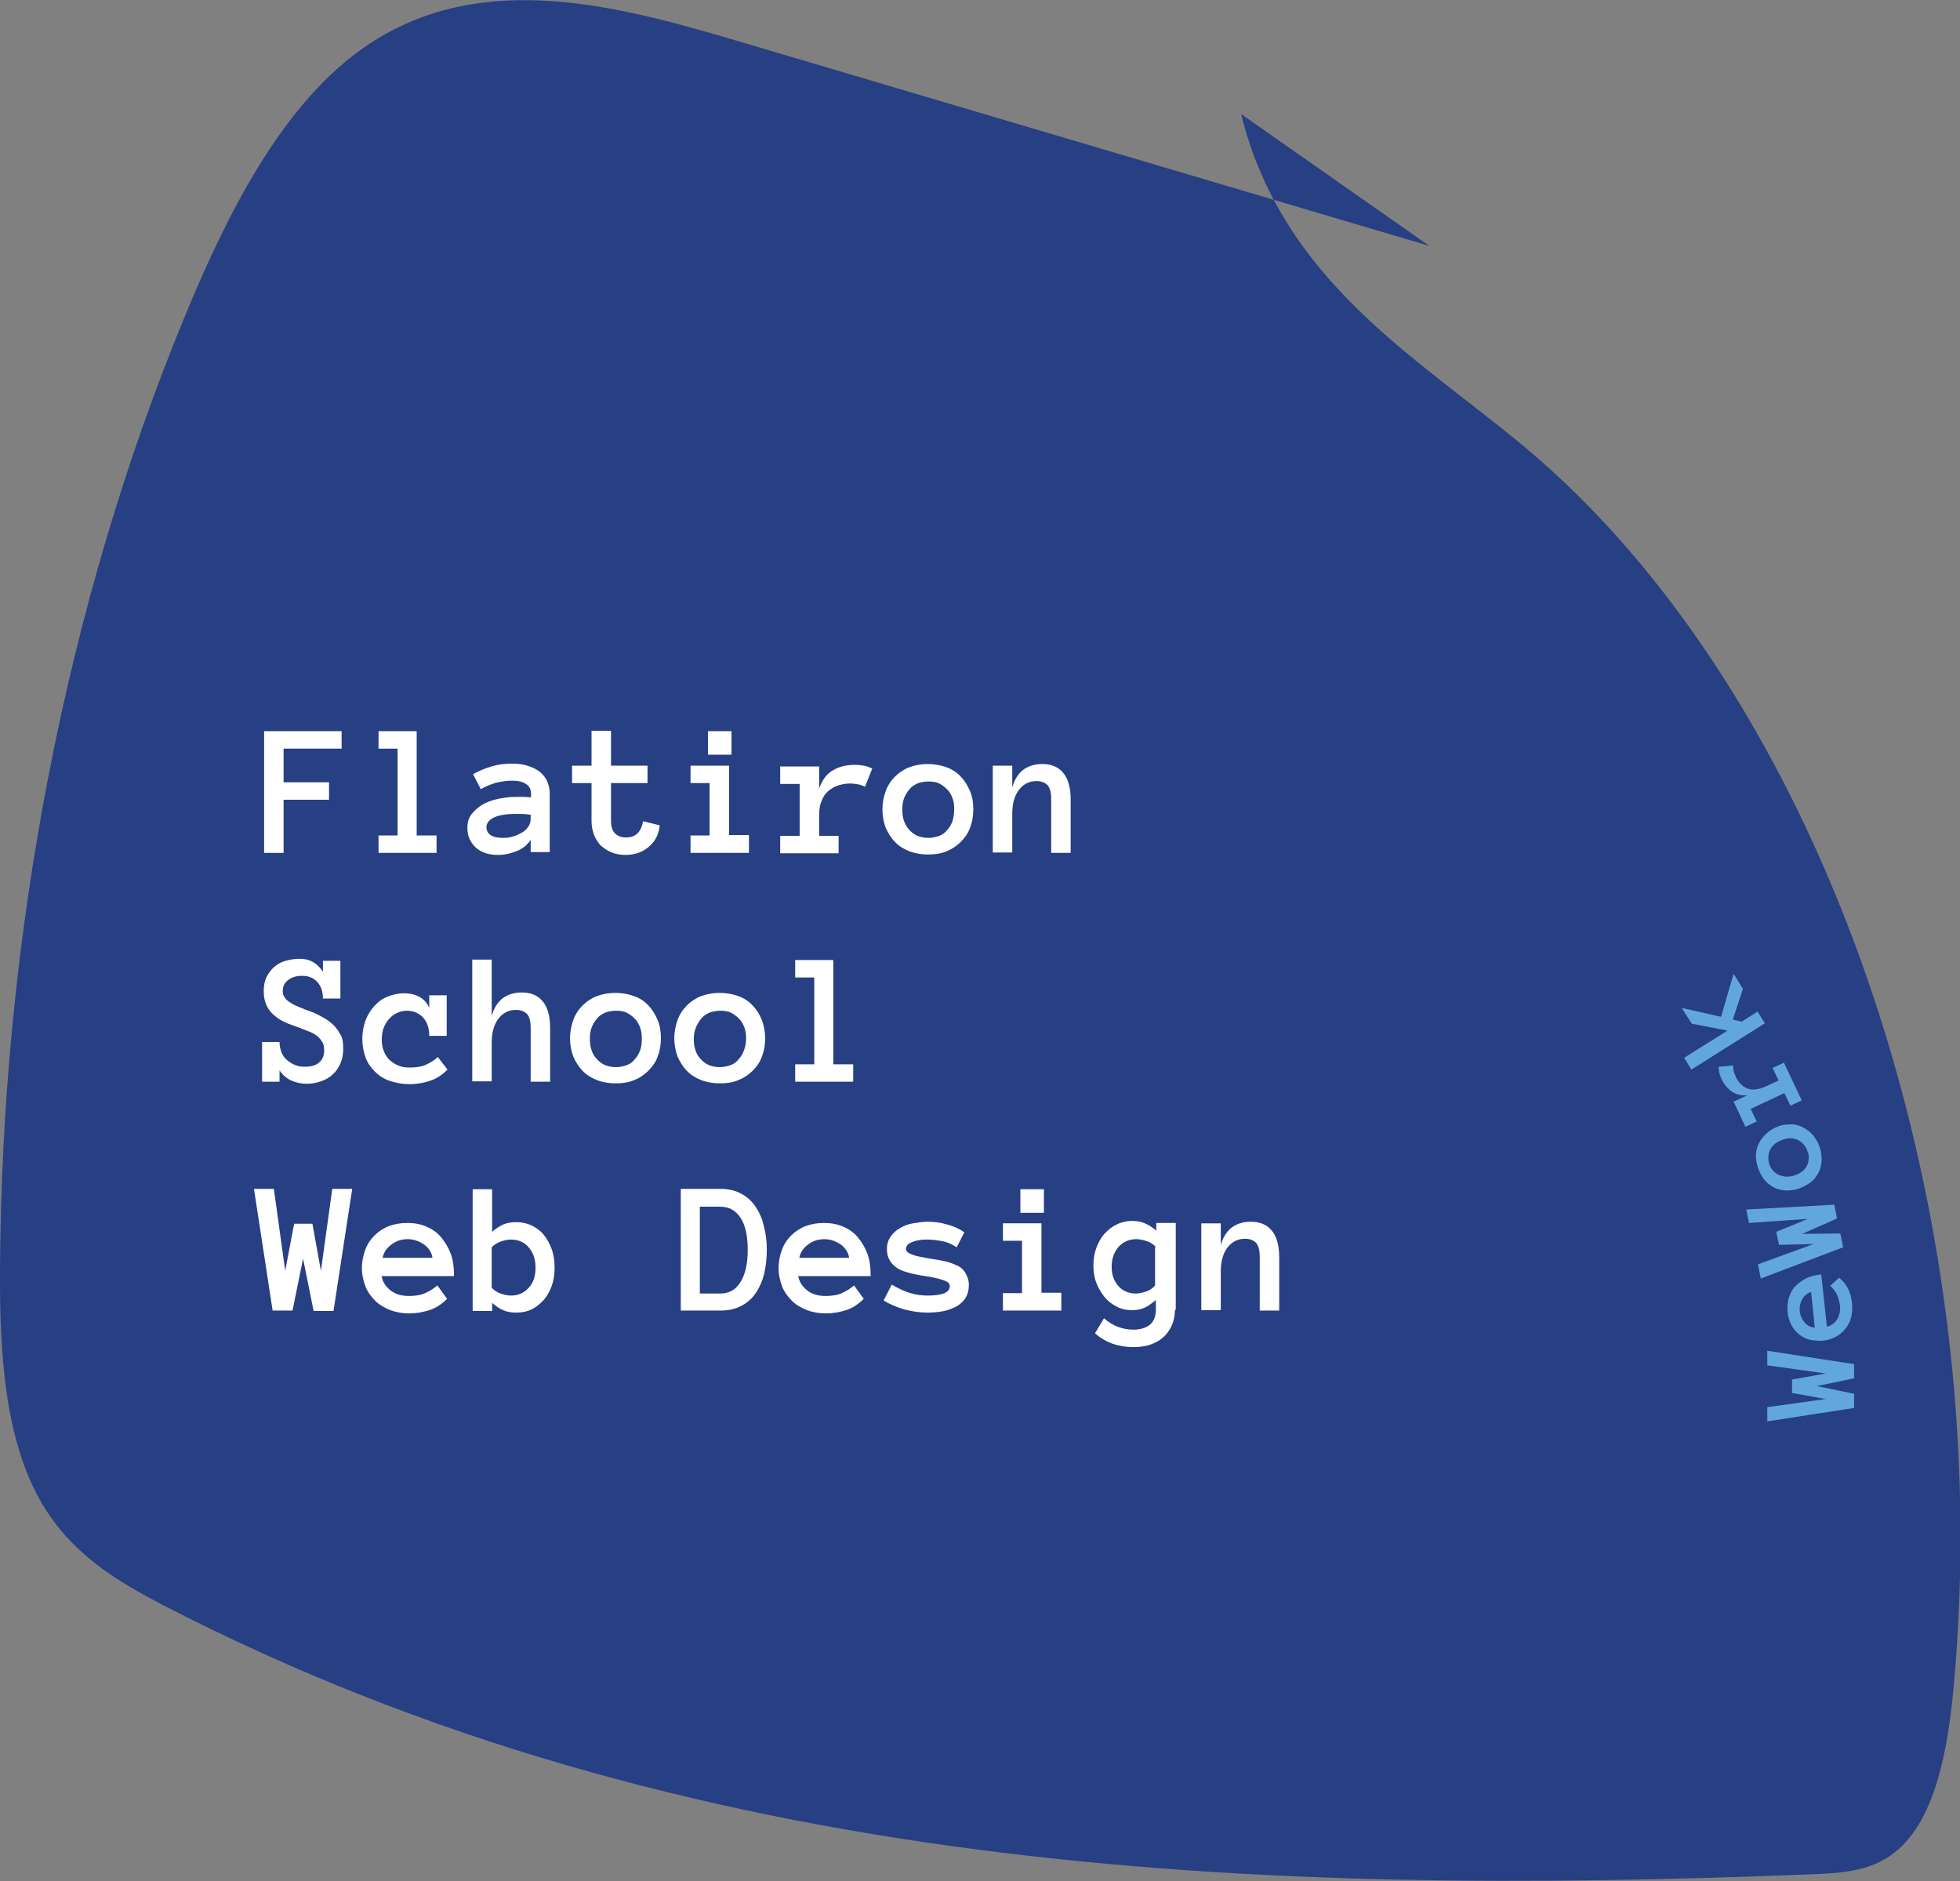 <?xml version="1.0" encoding="utf-8"?>
<!-- Generator: Adobe Illustrator 23.1.1, SVG Export Plug-In . SVG Version: 6.00 Build 0)  -->
<svg version="1.1" id="Layer_1" xmlns="http://www.w3.org/2000/svg" xmlns:xlink="http://www.w3.org/1999/xlink" x="0px" y="0px"
	 viewBox="0 0 483.1 463.6" style="enable-background:new 0 0 483.1 463.6;" xml:space="preserve">
<rect x="0" y="0" width="483.1" height="463.6" fill="#808080" stroke="none"/>
<style type="text/css">
	.st0{fill:#273F83;}
	.st1{fill:#62A7DB;}
	.st2{fill:#FFFFFF;}
</style>
<title>ChangeThingsVideo_v2</title>
<path class="st0" d="M352.3,60.6L181.1,9.9c-31-9.2-64.9-17.8-92.9,2.9c-18.9,14-32,39.3-42.7,65.3C16.2,149.1,0.4,231,0,313.1
	c-0.1,19.8,1.1,41,9.8,56.5c7.5,13.4,19.3,20.2,30.6,26.1c128.9,66.5,269.5,71.7,406.8,66.2c7.2-0.3,14.8-0.8,20.8-6.2
	c9.1-8.1,12.1-24.6,13.5-39.6c11.1-119.1-32.3-244.8-105.9-306.1c-26.7-22.2-59.5-40.8-69.7-81.9"/>
<path class="st1" d="M435.6,332.9l21.4,3.3v3.5l-9.2,1.9l9.2,1.9v3.5l-21.4,3.3v-3.5l14.4-2l-8.3-1.5V340l8.3-1.5l-14.4-2
	L435.6,332.9z"/>
<path class="st1" d="M450.3,327c1-0.3,1.9-0.9,2.5-1.8c0.6-1,0.9-2.3,0.7-3.5c-0.1-1-0.4-1.9-0.8-2.8c-0.4-0.7-0.9-1.4-1.6-2l2.2-2
	c1,0.8,1.8,1.8,2.3,2.9c0.5,1.1,0.8,2.3,0.9,3.5c0.1,1.1,0,2.3-0.2,3.3c-0.3,1-0.7,2-1.4,2.8c-0.6,0.8-1.4,1.5-2.3,2
	c-1,0.5-2,0.9-3.2,1c-1.1,0.1-2.2,0-3.3-0.2c-2-0.5-3.7-1.9-4.6-3.7c-0.5-1-0.8-2.1-0.9-3.2c-0.1-1.1,0-2.3,0.3-3.4
	c0.3-1,0.8-2,1.5-2.8c0.8-0.8,1.7-1.5,2.7-2c1.2-0.6,2.5-0.9,3.8-1L450.3,327z M446.4,318.4c-0.9,0.3-1.7,0.9-2.2,1.8
	c-1,1.9-0.8,4.1,0.6,5.7c0.6,0.8,1.5,1.2,2.5,1.3L446.4,318.4z"/>
<path class="st1" d="M430.4,298.1l21.7-1.2l0.7,3.4l-8.6,3.8l9.4-0.1l0.7,3.4l-20.3,7.7l-0.7-3.5l13.7-5l-8.5,0.2l-0.7-3.2l7.8-3.2
	l-14.5,1L430.4,298.1z"/>
<path class="st1" d="M438.3,277.6c1-0.4,2.2-0.5,3.3-0.5c1,0,2,0.3,2.9,0.8c0.9,0.5,1.7,1.1,2.4,1.9c0.7,0.9,1.3,1.9,1.6,2.9
	c0.4,1.1,0.5,2.2,0.5,3.3c-0.1,2.1-1,4-2.6,5.3c-0.9,0.7-1.9,1.2-2.9,1.6c-1,0.4-2.1,0.5-3.2,0.5c-1,0-2.1-0.3-3-0.7
	c-0.9-0.5-1.7-1.1-2.4-1.9c-1.4-1.8-2.1-4-2.1-6.2c0.1-2.1,1.1-4,2.7-5.3C436.3,278.5,437.3,278,438.3,277.6z M439.4,280.9
	c-0.6,0.2-1.2,0.5-1.8,0.9c-0.5,0.4-0.9,0.8-1.2,1.4c-0.3,0.5-0.5,1.1-0.5,1.7c-0.1,0.7,0,1.4,0.2,2c0.2,0.6,0.5,1.2,1,1.7
	c0.4,0.4,0.9,0.8,1.4,1c0.6,0.2,1.2,0.4,1.8,0.4c0.7,0,1.4-0.1,2-0.3c0.6-0.2,1.2-0.5,1.8-0.9c0.5-0.4,0.9-0.8,1.2-1.4
	c0.3-0.5,0.5-1.1,0.5-1.7c0.1-0.7,0-1.4-0.3-2c-0.2-0.6-0.5-1.2-1-1.7c-0.4-0.5-0.9-0.8-1.5-1.1c-0.6-0.2-1.2-0.4-1.8-0.4
	C440.7,280.5,440.1,280.7,439.4,280.9L439.4,280.9z"/>
<path class="st1" d="M427.2,262.6c0,0.4,0,0.9,0.1,1.3c0.1,0.5,0.3,0.9,0.5,1.4c0.3,0.7,0.7,1.3,1.2,1.8c0.5,0.5,1,0.9,1.6,1.1
	c0.6,0.3,1.3,0.4,2,0.3c0.8-0.1,1.6-0.3,2.3-0.6l3.5-1.6l-1.5-3.1l2.8-1.3l4.4,9.3l-2.8,1.3l-1.5-3.1l-8.3,3.9l1.5,3.1l-2.8,1.3
	l-2.9-6.2l3.5-1.6c-1.4,0.2-2.8-0.1-4-0.9c-1.5-1.1-2.5-2.7-3-4.5c-0.1-0.5-0.2-1.1-0.2-1.6L427.2,262.6z"/>
<path class="st1" d="M427.3,240l2.3,3.7l-2.5,7.6l2.2,0.5l3.9-2.5l1.8,2.9l-18.1,11.4l-1.8-2.9l10.7-6.7l-8.8-1.7l-2.5-3.9l9.7,2.2
	L427.3,240z"/>
<g>
	<path class="st2" d="M84.3,184.5H69.9v8.3h11.2v4.3H69.9v13.1h-4.8v-30h19.1V184.5z"/>
	<path class="st2" d="M107.7,210.2H93.3v-4.3H98v-21.4h-4.7v-4.3h9.4v25.7h4.9V210.2z"/>
	<path class="st2" d="M115.2,204c0-1.3,0.3-2.4,1-3.3c0.7-0.9,1.6-1.7,2.7-2.4c1.1-0.6,2.3-1.1,3.8-1.4c1.4-0.3,2.9-0.5,4.3-0.5
		c0.8,0,1.5,0,2.1,0s1.2,0.1,1.8,0.1v-0.8c0-1.1-0.4-2-1.3-2.5c-0.9-0.6-2-0.8-3.4-0.8c-1.3,0-2.6,0.2-3.9,0.5
		c-1.3,0.4-2.6,0.9-3.8,1.6l-1.9-3.7c1.4-0.8,2.9-1.4,4.5-1.9c1.6-0.5,3.3-0.7,5.1-0.7c1.2,0,2.3,0.1,3.4,0.4s2.1,0.7,3,1.3
		c0.9,0.6,1.6,1.4,2.1,2.3c0.5,1,0.8,2.1,0.8,3.5v14.3h-4.7V207c-0.8,1.2-1.9,2.1-3.3,2.7c-1.5,0.6-3,1-4.7,1c-1,0-2-0.1-3-0.4
		c-0.9-0.3-1.7-0.7-2.4-1.3c-0.7-0.6-1.2-1.3-1.6-2.1C115.4,206.1,115.2,205.1,115.2,204z M124,206.5c0.9,0,1.8-0.1,2.6-0.4
		c0.8-0.2,1.5-0.6,2.2-1s1.1-0.9,1.5-1.5c0.4-0.6,0.5-1.2,0.5-2v-0.8c-0.8-0.1-1.5-0.2-2.1-0.2c-0.7,0-1.2,0-1.7,0
		c-2.3,0-4.1,0.3-5.3,0.9s-1.8,1.4-1.8,2.3C119.9,205.6,121.3,206.5,124,206.5z"/>
	<path class="st2" d="M162.6,203.4c-0.2,2.2-1.1,4-2.7,5.3c-1.5,1.3-3.4,2-5.7,2c-1.3,0-2.4-0.2-3.4-0.6c-1-0.4-1.9-1-2.7-1.7
		c-0.7-0.7-1.3-1.6-1.7-2.7c-0.4-1-0.6-2.2-0.6-3.4v-9.3H141v-4.3h4.8v-8.6h4.8v8.6h9v4.3h-9v9.3c0,1.4,0.3,2.4,1,3.1
		c0.7,0.7,1.6,1,2.7,1c1.3,0,2.3-0.4,3-1.2c0.7-0.8,1-1.7,1.2-2.8L162.6,203.4z"/>
	<path class="st2" d="M184.6,210.2h-14.4v-4.3h4.7v-12.9h-4.7v-4.3h9.5v17.1h4.9V210.2z M180.3,186h-5.8v-5.8h5.8V186z"/>
	<path class="st2" d="M213.2,193.9c-0.6-0.3-1.1-0.5-1.7-0.6c-0.6-0.1-1.3-0.2-2-0.2c-1.1,0-2,0.2-3,0.5c-0.9,0.3-1.7,0.8-2.4,1.4
		c-0.7,0.6-1.2,1.4-1.6,2.4c-0.4,0.9-0.6,2.1-0.6,3.3v5.3h4.8v4.3h-14.4v-4.3h4.8v-12.8h-4.8v-4.3h9.6v5.4c0.8-2.1,1.9-3.7,3.5-4.5
		c1.5-0.9,3.3-1.3,5.4-1.3c0.7,0,1.3,0.1,2.1,0.2c0.7,0.1,1.4,0.4,2.1,0.7L213.2,193.9z"/>
	<path class="st2" d="M239.9,199.5c0,1.7-0.3,3.2-0.8,4.5c-0.5,1.4-1.3,2.5-2.3,3.5c-1,1-2.2,1.8-3.5,2.3c-1.4,0.6-2.9,0.8-4.6,0.8
		c-1.7,0-3.2-0.3-4.6-0.8c-1.4-0.6-2.6-1.3-3.5-2.3c-1-1-1.7-2.2-2.3-3.5c-0.5-1.4-0.8-2.9-0.8-4.5c0-1.6,0.3-3.1,0.8-4.5
		c0.5-1.4,1.3-2.6,2.3-3.6c1-1,2.2-1.8,3.5-2.3s2.9-0.8,4.6-0.8c1.7,0,3.2,0.3,4.6,0.8s2.6,1.3,3.5,2.3c1,1,1.7,2.2,2.3,3.6
		C239.7,196.4,239.9,197.9,239.9,199.5z M235.2,199.5c0-1-0.1-1.9-0.4-2.7c-0.3-0.9-0.7-1.6-1.3-2.2c-0.6-0.6-1.2-1.1-2-1.5
		c-0.8-0.4-1.7-0.5-2.7-0.5c-1,0-1.9,0.2-2.7,0.5c-0.8,0.4-1.5,0.8-2,1.5c-0.5,0.6-1,1.4-1.3,2.2c-0.3,0.9-0.4,1.8-0.4,2.7
		c0,1,0.1,1.9,0.4,2.8c0.3,0.8,0.7,1.6,1.3,2.2c0.5,0.6,1.2,1.1,2,1.5c0.8,0.3,1.7,0.5,2.7,0.5c1,0,1.9-0.2,2.7-0.5s1.5-0.8,2-1.5
		c0.6-0.6,1-1.4,1.3-2.2C235,201.5,235.2,200.5,235.2,199.5z"/>
	<path class="st2" d="M263.9,210.2h-4.8V197c0-1.7-0.3-2.8-0.9-3.5c-0.6-0.6-1.5-1-2.7-1c-1.8,0-3.2,0.7-4.3,2.1
		c-1.1,1.4-1.7,3.4-1.7,5.9v9.6h-4.8v-21.4h4.8v5.4c0.5-1.9,1.4-3.3,2.6-4.3c1.3-1,2.9-1.5,4.8-1.5c2.2,0,3.9,0.7,5.1,2.1
		c1.2,1.4,1.9,3.6,1.9,6.6V210.2z"/>
	<path class="st2" d="M84.6,258.4c0,1.4-0.2,2.6-0.7,3.7c-0.5,1.1-1.1,2-1.9,2.7c-0.8,0.8-1.8,1.3-2.9,1.7c-1.1,0.4-2.3,0.6-3.5,0.6
		c-1.4,0-2.7-0.3-3.8-0.8c-1.1-0.5-2.1-1.3-2.9-2.5v2.8h-4.3v-9.8h4.3c0,1,0.2,1.8,0.5,2.6c0.3,0.8,0.8,1.4,1.4,1.9
		c0.6,0.5,1.2,0.9,2,1.2c0.7,0.3,1.5,0.4,2.4,0.4c1.4,0,2.6-0.3,3.4-1c0.9-0.7,1.3-1.7,1.3-3.1c0-0.7-0.1-1.4-0.4-1.9
		c-0.3-0.5-0.7-1-1.1-1.4c-0.5-0.4-1.1-0.8-1.8-1.1s-1.5-0.6-2.5-1c-1.1-0.4-2.2-0.8-3.3-1.2c-1.1-0.5-2.1-1-2.9-1.7
		c-0.9-0.7-1.6-1.5-2.1-2.5s-0.8-2.2-0.8-3.7c0-1.3,0.2-2.5,0.7-3.5c0.5-1,1.1-1.8,1.9-2.5c0.8-0.7,1.7-1.2,2.8-1.5
		c1.1-0.3,2.2-0.5,3.4-0.5c1.4,0,2.6,0.3,3.5,0.9c1,0.6,1.7,1.4,2.3,2.3v-2.7h4.3v9.3h-4.3c0-1.8-0.5-3.1-1.4-4.1
		c-0.9-1-2.2-1.5-3.7-1.5c-1.4,0-2.5,0.3-3.4,1c-0.9,0.6-1.4,1.5-1.4,2.7c0,0.6,0.1,1.1,0.4,1.5c0.2,0.4,0.6,0.8,1,1.1
		c0.5,0.3,1,0.7,1.7,1c0.7,0.3,1.5,0.6,2.4,1c1.1,0.4,2.3,0.8,3.4,1.4s2.1,1.1,3,1.9c0.9,0.7,1.6,1.6,2.2,2.7
		C84.4,255.6,84.6,256.9,84.6,258.4z"/>
	<path class="st2" d="M110.3,263.6c-1.4,1.4-2.8,2.3-4.4,2.8c-1.5,0.5-3.2,0.8-4.9,0.8c-1.8,0-3.4-0.3-4.9-0.8
		c-1.5-0.5-2.7-1.3-3.7-2.3c-1-1-1.8-2.1-2.3-3.5c-0.5-1.4-0.8-2.9-0.8-4.6c0-1.6,0.3-3.1,0.8-4.5c0.5-1.4,1.3-2.6,2.2-3.6
		s2-1.8,3.3-2.3s2.6-0.8,4-0.8c1.5,0,2.7,0.3,3.8,0.9s1.9,1.5,2.4,2.7v-3.1h4.3v10h-4.3c0-1.9-0.5-3.4-1.5-4.5c-1-1.1-2.4-1.7-4-1.7
		c-0.7,0-1.3,0.1-2.1,0.4c-0.7,0.3-1.4,0.7-2,1.3s-1.1,1.3-1.5,2.2c-0.4,0.9-0.6,1.9-0.6,3.2c0,1.2,0.2,2.2,0.6,3.1
		c0.4,0.9,0.9,1.6,1.5,2.1s1.4,1,2.2,1.3c0.8,0.3,1.7,0.4,2.6,0.4c1.5,0,2.9-0.2,4-0.7c1.1-0.5,2.1-1.1,2.9-1.9L110.3,263.6z"/>
	<path class="st2" d="M135.6,266.6h-4.8v-13.2c0-1.7-0.3-2.8-0.9-3.5c-0.6-0.6-1.5-1-2.7-1c-1.8,0-3.2,0.7-4.3,2.1
		c-1.1,1.4-1.7,3.4-1.7,5.9v9.6h-4.8v-30h4.8v13.9c0.5-1.9,1.4-3.3,2.6-4.3c1.3-1,2.9-1.5,4.8-1.5c2.2,0,3.9,0.7,5.1,2.1
		s1.9,3.6,1.9,6.6V266.6z"/>
	<path class="st2" d="M162.9,255.9c0,1.7-0.3,3.2-0.8,4.5c-0.5,1.4-1.3,2.5-2.3,3.5s-2.2,1.8-3.5,2.3c-1.4,0.6-2.9,0.8-4.6,0.8
		c-1.7,0-3.2-0.3-4.6-0.8c-1.4-0.6-2.6-1.3-3.5-2.3c-1-1-1.7-2.2-2.3-3.5c-0.5-1.4-0.8-2.9-0.8-4.5c0-1.6,0.3-3.1,0.8-4.5
		c0.5-1.4,1.3-2.6,2.3-3.6c1-1,2.2-1.8,3.5-2.3c1.4-0.5,2.9-0.8,4.6-0.8c1.7,0,3.2,0.3,4.6,0.8c1.4,0.5,2.6,1.3,3.5,2.3
		c1,1,1.7,2.2,2.3,3.6C162.7,252.8,162.9,254.3,162.9,255.9z M158.2,256c0-1-0.1-1.9-0.4-2.7s-0.7-1.6-1.3-2.2
		c-0.6-0.6-1.2-1.1-2-1.5s-1.7-0.5-2.7-0.5c-1,0-1.9,0.2-2.7,0.5c-0.8,0.4-1.5,0.8-2,1.5c-0.5,0.6-1,1.4-1.3,2.2s-0.4,1.8-0.4,2.7
		c0,1,0.1,1.9,0.4,2.8s0.7,1.6,1.3,2.2c0.5,0.6,1.2,1.1,2,1.5c0.8,0.3,1.7,0.5,2.7,0.5c1,0,1.9-0.2,2.7-0.5c0.8-0.3,1.5-0.8,2-1.5
		c0.6-0.6,1-1.4,1.3-2.2S158.2,257,158.2,256z"/>
	<path class="st2" d="M188.6,255.9c0,1.7-0.3,3.2-0.8,4.5c-0.5,1.4-1.3,2.5-2.3,3.5s-2.2,1.8-3.5,2.3c-1.4,0.6-2.9,0.8-4.6,0.8
		c-1.7,0-3.2-0.3-4.6-0.8c-1.4-0.6-2.6-1.3-3.5-2.3c-1-1-1.7-2.2-2.3-3.5c-0.5-1.4-0.8-2.9-0.8-4.5c0-1.6,0.3-3.1,0.8-4.5
		c0.5-1.4,1.3-2.6,2.3-3.6c1-1,2.2-1.8,3.5-2.3c1.4-0.5,2.9-0.8,4.6-0.8c1.7,0,3.2,0.3,4.6,0.8c1.4,0.5,2.6,1.3,3.5,2.3
		c1,1,1.7,2.2,2.3,3.6C188.3,252.8,188.6,254.3,188.6,255.9z M183.9,256c0-1-0.1-1.9-0.4-2.7s-0.7-1.6-1.3-2.2
		c-0.6-0.6-1.2-1.1-2-1.5s-1.7-0.5-2.7-0.5c-1,0-1.9,0.2-2.7,0.5c-0.8,0.4-1.5,0.8-2,1.5c-0.5,0.6-1,1.4-1.3,2.2S171,255,171,256
		c0,1,0.1,1.9,0.4,2.8s0.7,1.6,1.3,2.2c0.5,0.6,1.2,1.1,2,1.5c0.8,0.3,1.7,0.5,2.7,0.5c1,0,1.9-0.2,2.7-0.5c0.8-0.3,1.5-0.8,2-1.5
		c0.6-0.6,1-1.4,1.3-2.2S183.9,257,183.9,256z"/>
	<path class="st2" d="M210.3,266.6H196v-4.3h4.7v-21.4H196v-4.3h9.4v25.7h4.9V266.6z"/>
	<path class="st2" d="M86.8,293.1l-4.6,30h-4.9l-2.6-12.9L72.1,323h-4.9l-4.6-30h4.9l2.8,20.2l2.2-11.6H77l2.1,11.6l2.8-20.2H86.8z"
		/>
	<path class="st2" d="M94,314.2c0.2,1.5,0.9,2.7,2.1,3.7c1.2,1,2.7,1.5,4.7,1.5c1.5,0,2.9-0.2,4-0.7c1.1-0.5,2.1-1.1,3-1.9l2.4,3.3
		c-1.4,1.4-2.8,2.3-4.4,2.8s-3.2,0.8-5,0.8c-1.7,0-3.2-0.3-4.6-0.8c-1.4-0.6-2.7-1.3-3.7-2.3c-1-1-1.9-2.2-2.4-3.5s-0.9-2.9-0.9-4.5
		c0-1.6,0.3-3.1,0.8-4.5c0.5-1.4,1.3-2.6,2.3-3.6c1-1,2.2-1.8,3.5-2.3s2.9-0.8,4.6-0.8c1.7,0,3.3,0.3,4.7,0.9
		c1.4,0.6,2.6,1.4,3.6,2.6s1.8,2.5,2.4,4.1c0.6,1.6,0.8,3.4,0.8,5.5H94z M106.6,310c-0.2-1.4-1-2.5-2.1-3.3c-1.2-0.8-2.5-1.3-4-1.3
		s-2.8,0.4-4,1.3s-1.9,1.9-2.2,3.3H106.6z"/>
	<path class="st2" d="M116.5,293.1h4.8v10.5c0.9-0.8,1.8-1.4,2.7-1.8c0.9-0.4,2-0.6,3.2-0.6c1.4,0,2.7,0.3,3.8,0.8
		c1.2,0.6,2.2,1.3,3,2.3s1.5,2.2,2,3.6c0.5,1.4,0.7,2.9,0.7,4.5c0,1.6-0.2,3.1-0.7,4.5c-0.5,1.4-1.2,2.6-2,3.5s-1.9,1.8-3,2.3
		c-1.2,0.6-2.5,0.8-3.8,0.8c-1.2,0-2.3-0.2-3.2-0.6c-0.9-0.4-1.8-1-2.7-1.8v2h-4.8V293.1z M121.2,317.4c0.6,0.6,1.3,1.1,2.2,1.4
		c0.9,0.3,1.7,0.5,2.5,0.5c1.8,0,3.2-0.6,4.4-1.9s1.7-2.9,1.7-5c0-2.1-0.6-3.7-1.7-5c-1.1-1.3-2.6-1.9-4.4-1.9
		c-0.8,0-1.7,0.2-2.5,0.5c-0.9,0.3-1.6,0.8-2.2,1.4V317.4z"/>
	<path class="st2" d="M189,308c0,2-0.2,3.9-0.6,5.7c-0.4,1.8-1.1,3.4-2,4.8c-0.9,1.4-2.1,2.5-3.6,3.3c-1.5,0.8-3.2,1.2-5.3,1.2h-9.7
		v-30h9.7c2,0,3.8,0.4,5.2,1.2c1.5,0.8,2.7,1.9,3.6,3.3c0.9,1.4,1.6,2.9,2,4.8C188.8,304.1,189,306,189,308z M184.3,308
		c0-3.5-0.6-6.1-1.8-7.9c-1.2-1.8-2.8-2.7-5-2.7h-5v21.4h5c2.2,0,3.8-0.9,5-2.8C183.7,314.1,184.3,311.5,184.3,308z"/>
	<path class="st2" d="M196.7,314.2c0.2,1.5,0.9,2.7,2.1,3.7c1.2,1,2.7,1.5,4.7,1.5c1.5,0,2.9-0.2,4-0.7c1.1-0.5,2.1-1.1,3-1.9
		l2.4,3.3c-1.4,1.4-2.8,2.3-4.4,2.8s-3.2,0.8-5,0.8c-1.7,0-3.2-0.3-4.6-0.8c-1.4-0.6-2.7-1.3-3.7-2.3c-1-1-1.9-2.2-2.4-3.5
		s-0.9-2.9-0.9-4.5c0-1.6,0.3-3.1,0.8-4.5c0.5-1.4,1.3-2.6,2.3-3.6c1-1,2.2-1.8,3.5-2.3s2.9-0.8,4.6-0.8c1.7,0,3.3,0.3,4.7,0.9
		c1.4,0.6,2.6,1.4,3.6,2.6s1.8,2.5,2.4,4.1c0.6,1.6,0.8,3.4,0.8,5.5H196.7z M209.3,310c-0.2-1.4-1-2.5-2.1-3.3
		c-1.2-0.8-2.5-1.3-4-1.3s-2.8,0.4-4,1.3s-1.9,1.9-2.2,3.3H209.3z"/>
	<path class="st2" d="M238.8,316.6c0,1.4-0.3,2.5-0.9,3.4c-0.6,0.9-1.4,1.6-2.4,2.1c-1,0.5-2.1,0.9-3.3,1.1
		c-1.2,0.2-2.4,0.3-3.6,0.3c-1.9,0-3.9-0.3-5.8-0.8c-1.9-0.6-3.6-1.3-5-2.2l2-3.9c1.7,1,3.2,1.7,4.6,2.1c1.4,0.4,2.8,0.6,4.2,0.6
		c1.9,0,3.3-0.2,4.2-0.6c0.9-0.4,1.3-1,1.3-1.7c0-0.4-0.1-0.6-0.4-0.9c-0.2-0.2-0.7-0.4-1.2-0.6c-0.6-0.2-1.3-0.4-2.2-0.6
		c-0.9-0.2-2.1-0.4-3.5-0.6c-1.1-0.2-2.1-0.4-3.1-0.7s-1.9-0.6-2.6-1.1s-1.4-1.1-1.8-1.9c-0.5-0.8-0.7-1.7-0.7-2.8
		c0-1.1,0.3-2.1,0.9-3c0.6-0.9,1.4-1.6,2.3-2.1c1-0.6,2-1,3.2-1.2c1.2-0.2,2.4-0.4,3.6-0.4c1.7,0,3.3,0.2,4.9,0.7
		c1.6,0.4,3,1.1,4.2,1.9l-1.9,3.7c-1.2-0.8-2.4-1.3-3.5-1.5s-2.4-0.4-3.7-0.4c-0.6,0-1.2,0-1.8,0.1c-0.6,0.1-1.2,0.2-1.7,0.4
		s-1,0.4-1.3,0.7c-0.3,0.3-0.5,0.7-0.5,1.1c0,0.6,0.5,1,1.5,1.4c1,0.4,2.7,0.7,5.1,1.1c1.3,0.2,2.5,0.4,3.6,0.7s2,0.7,2.8,1.1
		s1.4,1.1,1.8,1.9S238.8,315.5,238.8,316.6z"/>
	<path class="st2" d="M261.6,323h-14.4v-4.3h4.7v-12.9h-4.7v-4.3h9.5v17.1h4.9V323z M257.3,298.9h-5.8v-5.8h5.8V298.9z"/>
	<path class="st2" d="M289.6,322.8c0,1.5-0.3,2.8-0.8,3.9c-0.5,1.1-1.2,2.1-2.1,2.9c-0.9,0.8-2,1.4-3.2,1.8
		c-1.2,0.4-2.6,0.6-4.1,0.6c-3.7,0-6.9-1.1-9.5-3.4l2.2-3.7c2.2,1.9,4.6,2.8,7.3,2.8c1.6,0,3-0.4,4-1.2c1-0.8,1.5-2.1,1.5-3.8v-2.3
		c-1,0.8-1.9,1.5-2.8,1.9s-2,0.6-3.1,0.6c-1.4,0-2.7-0.3-3.8-0.9c-1.2-0.6-2.2-1.4-3-2.4c-0.8-1-1.5-2.2-2-3.5
		c-0.5-1.3-0.7-2.7-0.7-4.2c0-1.5,0.2-2.9,0.7-4.3c0.5-1.3,1.1-2.5,2-3.5s1.9-1.8,3-2.3c1.2-0.6,2.5-0.9,3.8-0.9
		c1.2,0,2.3,0.2,3.2,0.6s1.9,1,2.8,1.8v-1.9h4.8V322.8z M284.9,307.3c-0.6-0.6-1.3-1.1-2.2-1.4s-1.8-0.5-2.6-0.5
		c-1.8,0-3.2,0.6-4.4,1.9c-1.1,1.3-1.7,2.9-1.7,4.8c0,1,0.1,1.9,0.4,2.7c0.3,0.8,0.7,1.5,1.2,2.1c0.5,0.6,1.2,1.1,1.9,1.4
		c0.7,0.3,1.5,0.5,2.4,0.5c0.8,0,1.7-0.2,2.6-0.5c0.9-0.3,1.6-0.8,2.2-1.5V307.3z"/>
	<path class="st2" d="M315.3,323h-4.8v-13.2c0-1.7-0.3-2.8-0.9-3.5c-0.6-0.6-1.5-1-2.7-1c-1.8,0-3.2,0.7-4.3,2.1
		c-1.1,1.4-1.7,3.4-1.7,5.9v9.6h-4.8v-21.4h4.8v5.4c0.5-1.9,1.4-3.3,2.6-4.3c1.3-1,2.9-1.5,4.8-1.5c2.2,0,3.9,0.7,5.1,2.1
		c1.2,1.4,1.9,3.6,1.9,6.6V323z"/>
</g>
</svg>
